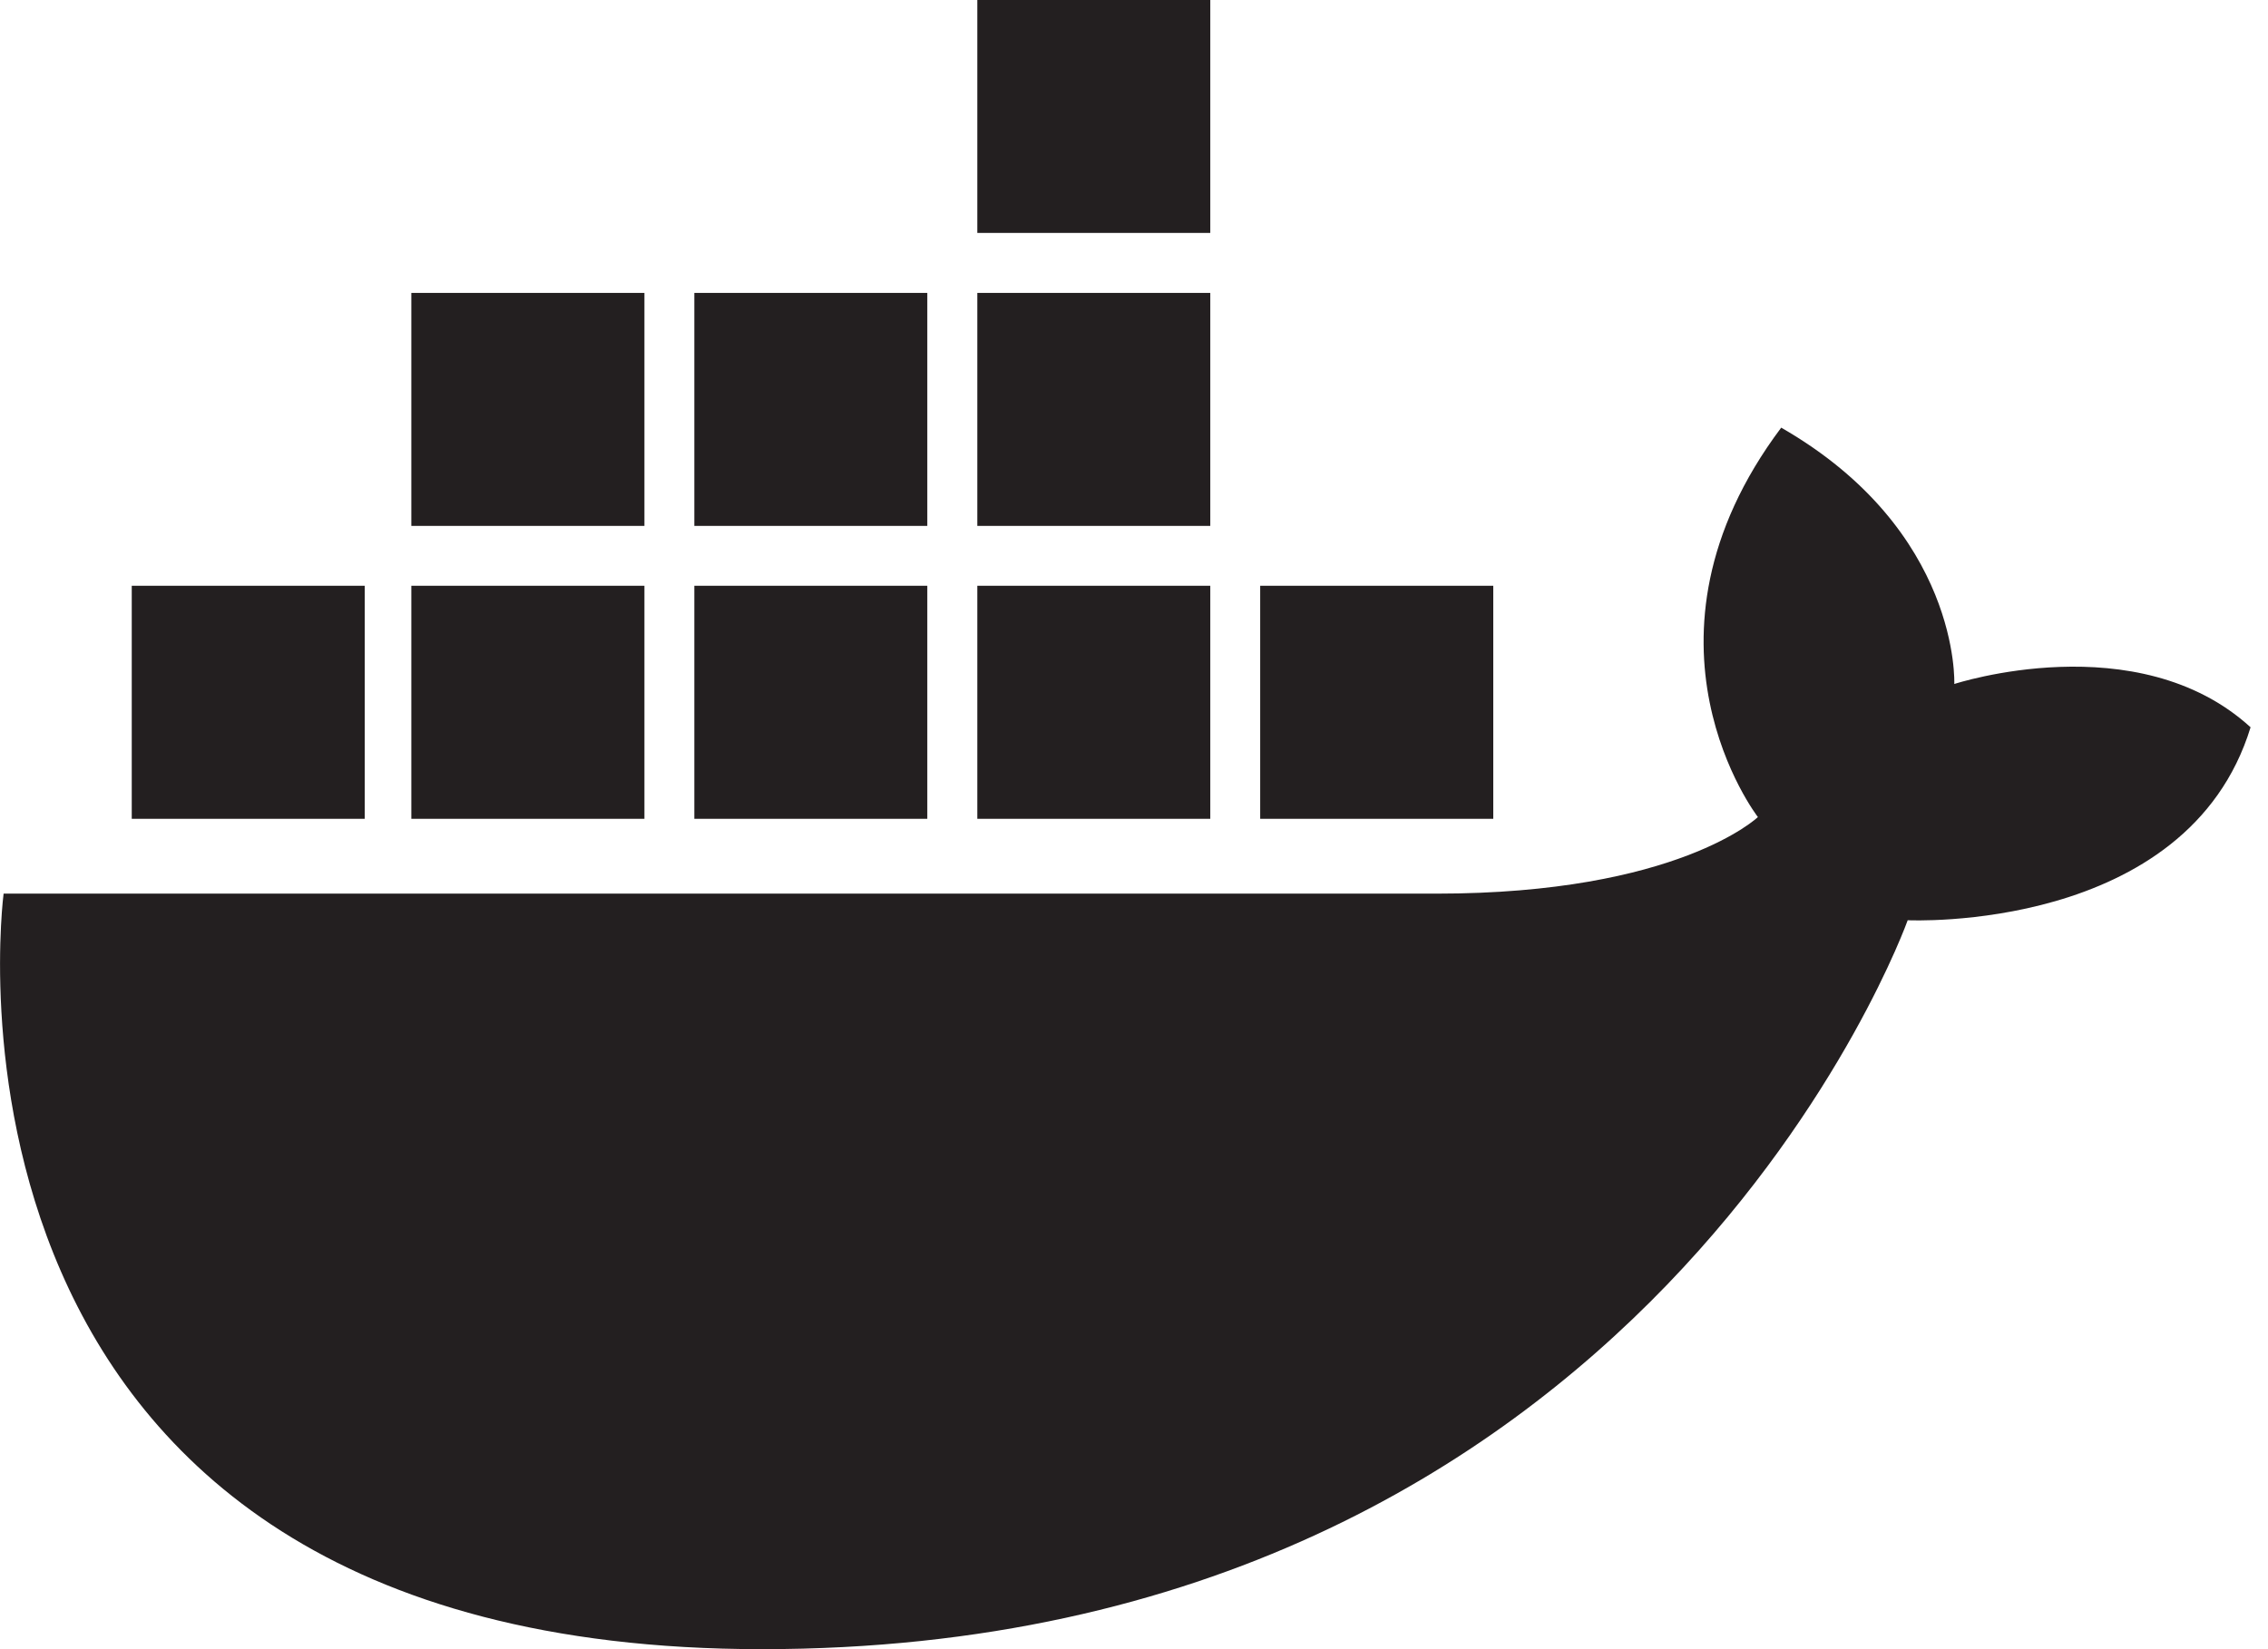 <svg width="22" height="16" viewBox="0 0 22 16" fill="none" xmlns="http://www.w3.org/2000/svg">
<path fill-rule="evenodd" clip-rule="evenodd" d="M9.48 0H11.74V2.26H9.48V0ZM9.48 2.842H11.74V5.102H9.48V2.842ZM11.74 5.683H9.48V7.944H11.74V5.683ZM6.735 2.842H8.995V5.102H6.735V2.842ZM8.995 5.683H6.735V7.944H8.995V5.683ZM3.99 2.842H6.251V5.102H3.99V2.842ZM6.251 5.683H3.99V7.944H6.251V5.683ZM1.278 5.683H3.538V7.944H1.278V5.683ZM14.485 5.683H12.224V7.944H14.485V5.683ZM0.035 8.67C0.035 8.67 -0.934 16 7.391 16C15.986 16 18.505 8.928 18.505 8.928C18.505 8.928 21.217 9.058 21.831 7.056C20.733 6.054 18.957 6.636 18.957 6.636C18.957 6.636 19.021 5.15 17.278 4.149C15.728 6.216 17.052 7.927 17.052 7.927C17.052 7.927 16.277 8.67 13.933 8.67H0.035Z" fill="#231F20"/>
</svg>
